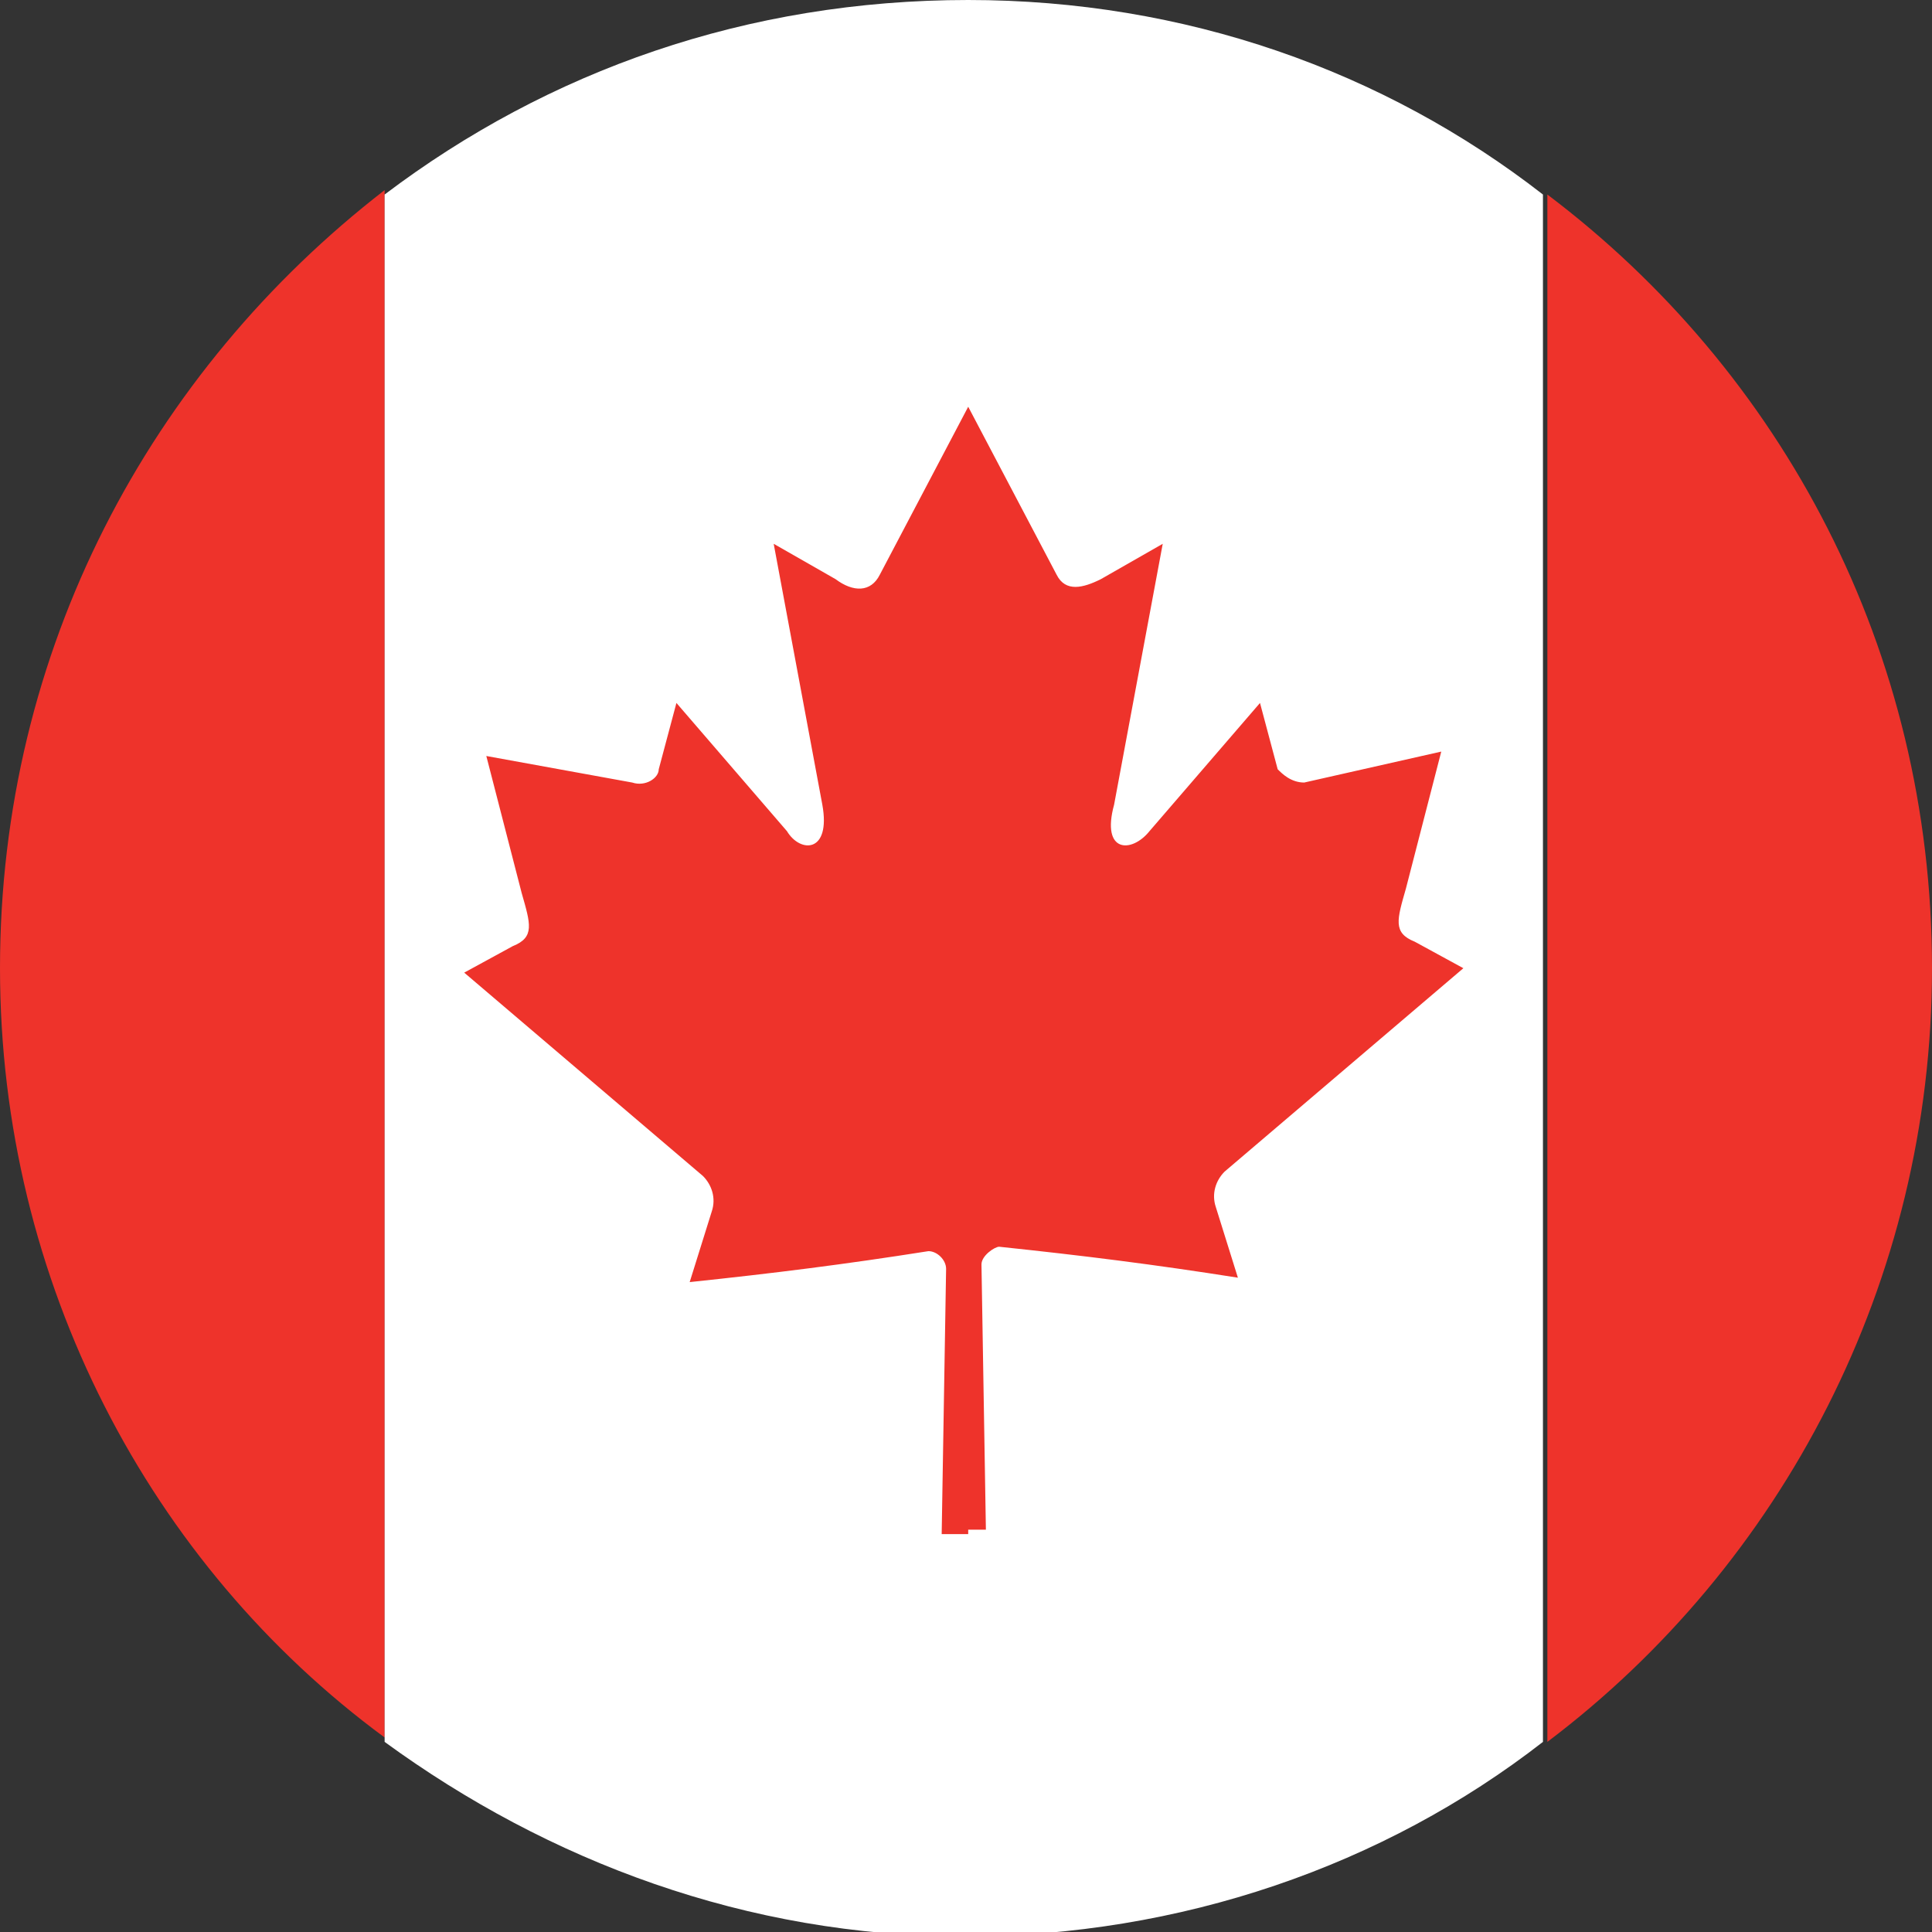 <?xml version="1.0" encoding="utf-8"?>
<!-- Generator: Adobe Illustrator 19.2.0, SVG Export Plug-In . SVG Version: 6.00 Build 0)  -->
<svg version="1.1" id="Layer_1" xmlns="http://www.w3.org/2000/svg" xmlns:xlink="http://www.w3.org/1999/xlink" x="0px" y="0px"
	 viewBox="0 0 43.7 43.7" style="enable-background:new 0 0 43.7 43.7;" xml:space="preserve">
<rect x="0" y="0" width="43.7" height="43.7" fill="#333333" stroke="none"/>
<style type="text/css">
	.st0{fill:#EE332B;}
	.st1{fill:#FFFFFF;}
</style>
<g>
	<path class="st0" d="M0,21.9C0,29,3.4,35.4,8.7,39.3v-35C3.4,8.4,0,14.7,0,21.9z"/>
	<path class="st0" d="M43.7,21.9c0-7.2-3.4-13.5-8.7-17.5v35C40.3,35.4,43.7,29,43.7,21.9z"/>
	<path class="st1" d="M8.7,4.4v35c3.7,2.7,8.2,4.4,13.1,4.4c4.9,0,9.5-1.6,13.1-4.4v-35C31.3,1.6,26.8,0,21.9,0
		C16.9,0,12.4,1.6,8.7,4.4z"/>
	<path class="st0" d="M21.9,34.6h0.4l-0.1-6c0-0.2,0.3-0.4,0.4-0.4c1.9,0.2,3.5,0.4,5.4,0.7l-0.5-1.6c-0.1-0.3,0-0.6,0.2-0.8
		l5.4-4.6l-1.1-0.6c-0.5-0.2-0.4-0.5-0.2-1.2l0.8-3.1l-3.1,0.7c-0.3,0-0.5-0.2-0.6-0.3l-0.4-1.5l-2.5,2.9c-0.4,0.5-1.1,0.5-0.8-0.6
		l1.1-5.9l-1.4,0.8c-0.4,0.2-0.8,0.3-1-0.1l-2-3.8l-2,3.8c-0.2,0.4-0.6,0.4-1,0.1l-1.4-0.8l1.1,5.9c0.2,1.1-0.5,1.1-0.8,0.6
		l-2.5-2.9l-0.4,1.5c0,0.2-0.3,0.4-0.6,0.3L11,17.1l0.8,3.1c0.2,0.7,0.3,1-0.2,1.2l-1.1,0.6l5.4,4.6c0.2,0.2,0.3,0.5,0.2,0.8
		l-0.5,1.6c1.9-0.2,3.5-0.4,5.4-0.7c0.2,0,0.4,0.2,0.4,0.4l-0.1,6H21.9z"/>
</g>
</svg>
